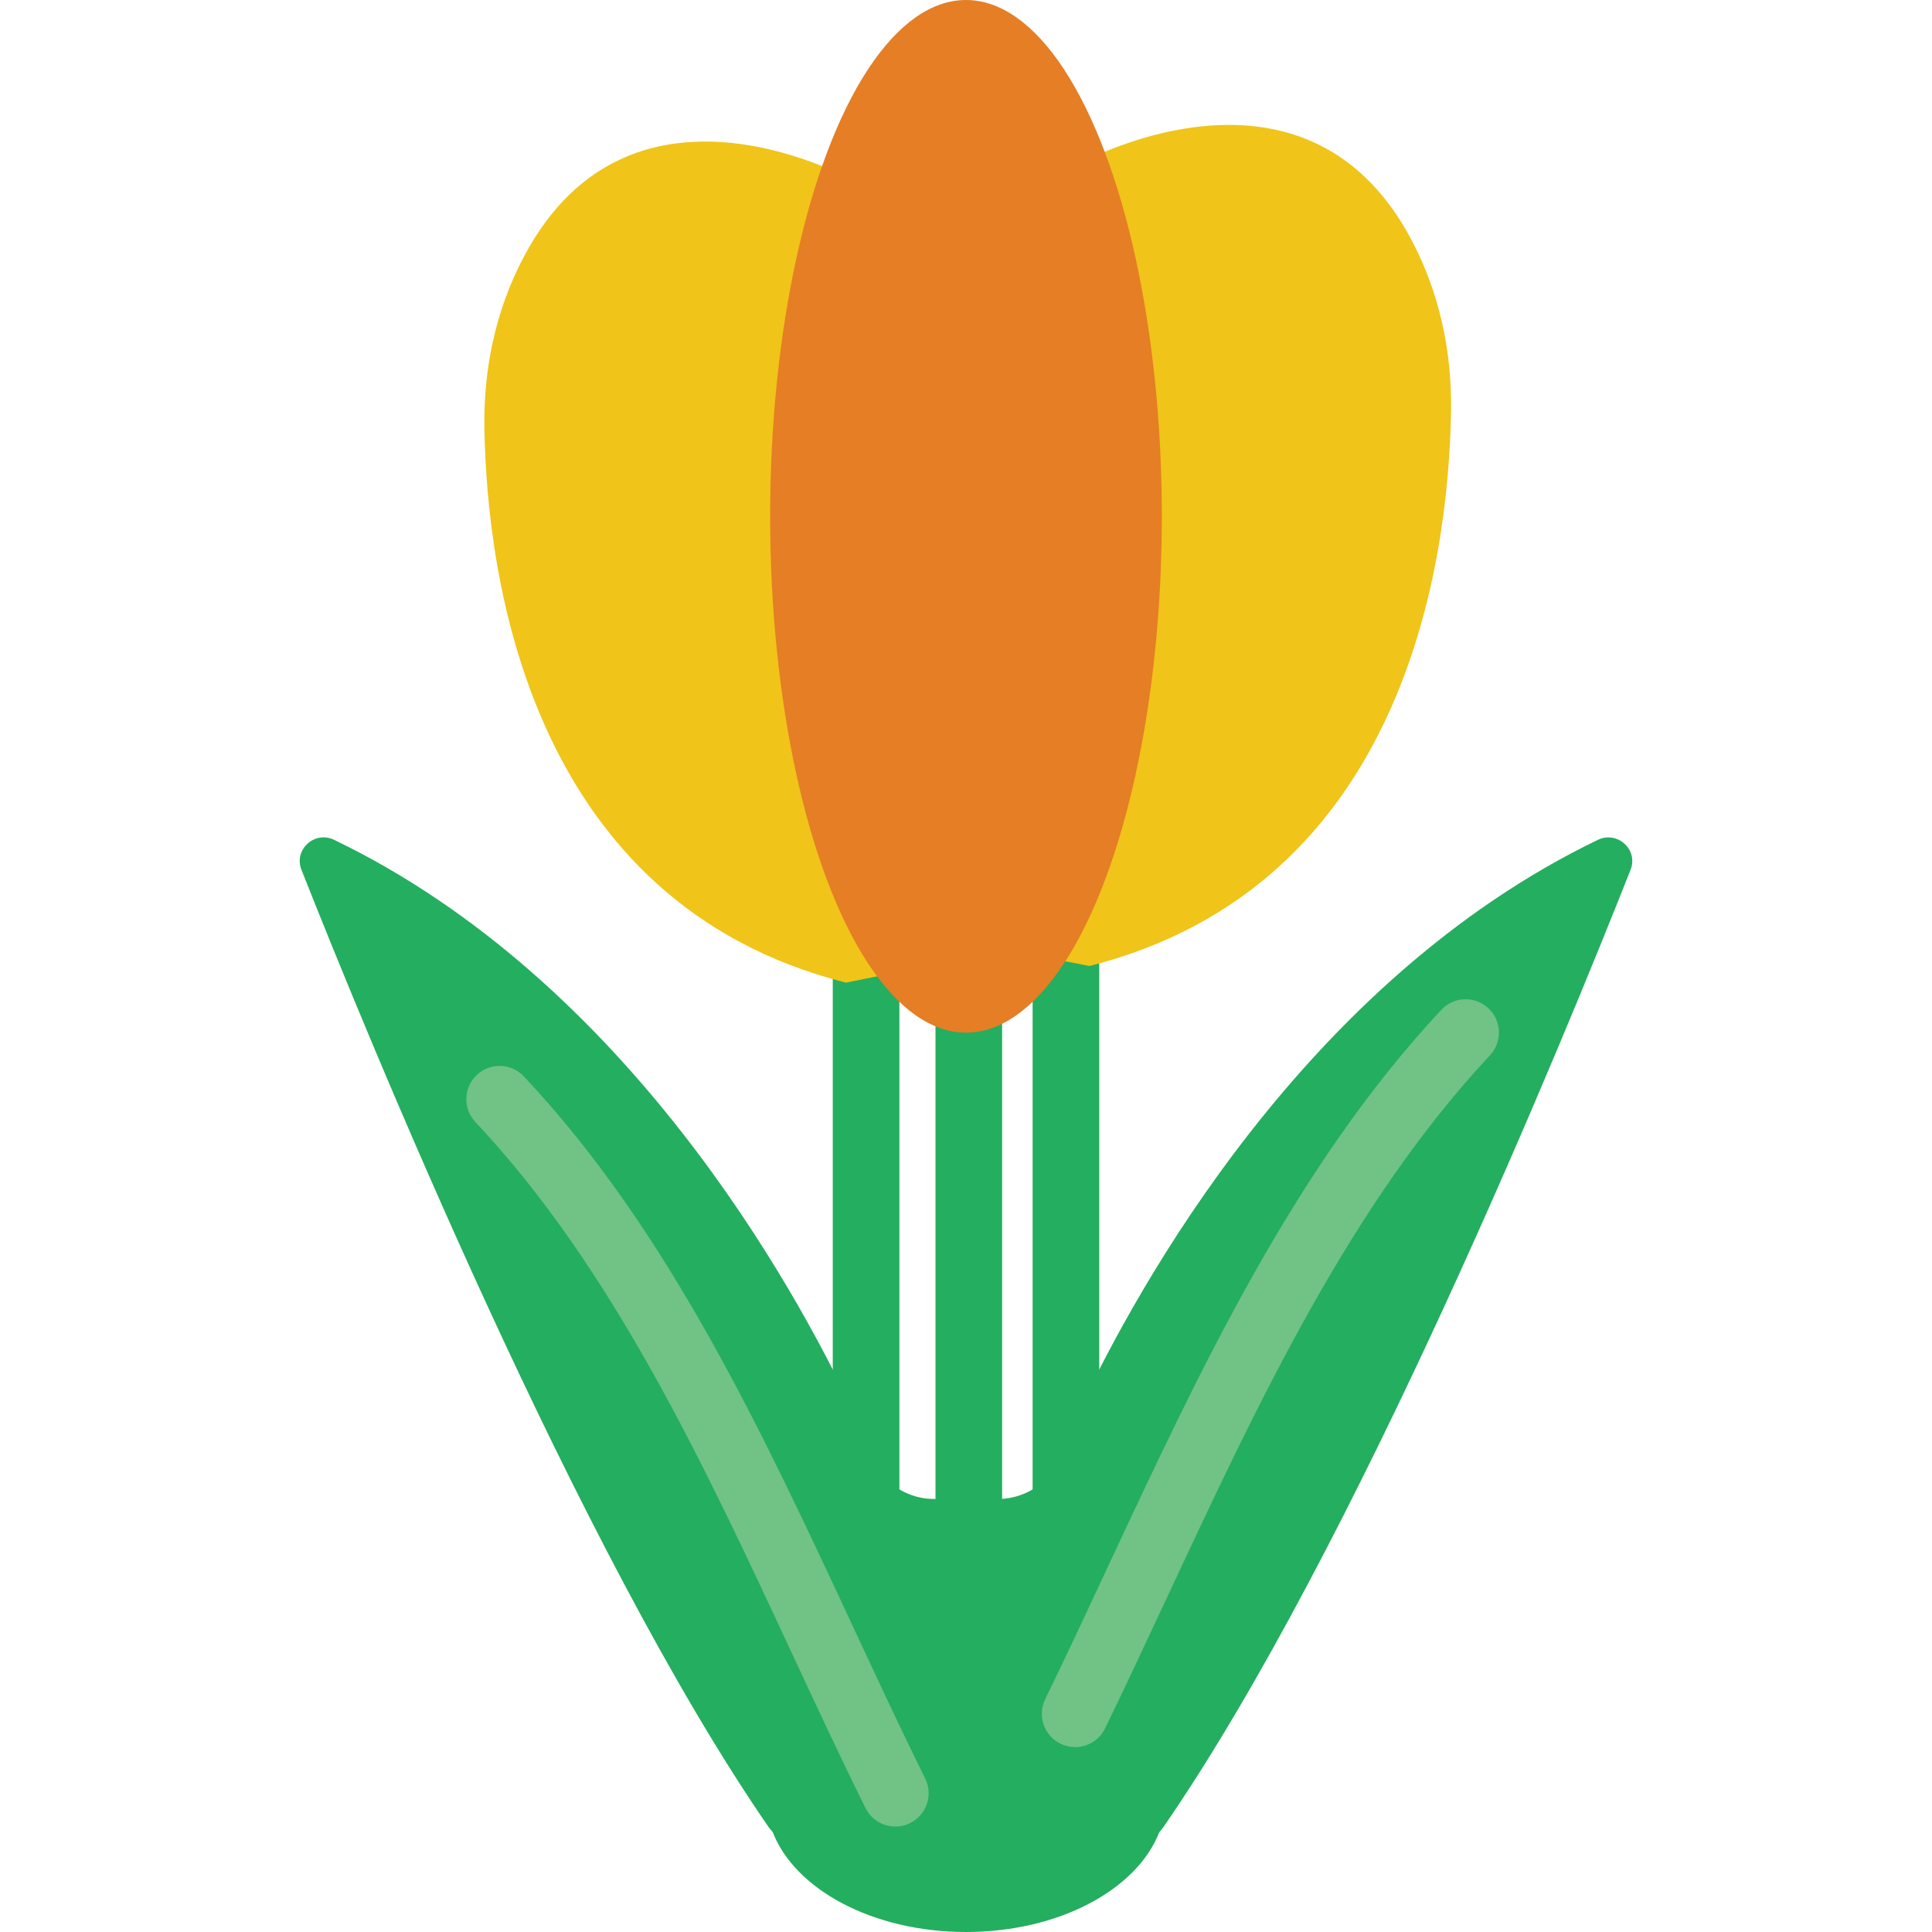 <?xml version="1.0" encoding="iso-8859-1"?>
<!-- Generator: Adobe Illustrator 18.0.0, SVG Export Plug-In . SVG Version: 6.00 Build 0)  -->
<!DOCTYPE svg PUBLIC "-//W3C//DTD SVG 1.1//EN" "http://www.w3.org/Graphics/SVG/1.1/DTD/svg11.dtd">
<svg version="1.1" id="Capa_1" xmlns="http://www.w3.org/2000/svg" xmlns:xlink="http://www.w3.org/1999/xlink" x="0px" y="0px"
	 viewBox="0 0 58 58" style="enable-background:new 0 0 58 58;" xml:space="preserve">
<g>
	<path style="fill:#24AE5F;" d="M47.969,25.213c-8.785,4.234-13.836,13.434-15.59,17.166c-0.1,0.213-0.233,0.399-0.379,0.575v0
		C32,44.084,31.084,45,29.953,45H29h-0.953C26.916,45,26,44.084,26,42.953v0c-0.146-0.175-0.279-0.362-0.379-0.575
		c-1.755-3.732-6.805-12.932-15.59-17.166c-0.585-0.282-1.22,0.294-0.982,0.898c1.969,4.983,8.27,20.399,14.022,28.736
		c0.04,0.058,0.088,0.105,0.129,0.162C23.872,56.729,26.21,58,29,58s5.128-1.271,5.8-2.991c0.041-0.056,0.089-0.104,0.129-0.162
		c5.753-8.337,12.053-23.753,14.022-28.736C49.19,25.507,48.554,24.931,47.969,25.213z"/>
	<rect x="31" y="26.81" style="fill:#24AE5F;" width="2" height="29.377"/>
	<rect x="25" y="28.324" style="fill:#24AE5F;" width="2" height="27.676"/>
	<path style="fill:#71C285;" d="M26.88,54.835c-0.368,0-0.722-0.204-0.897-0.556c-0.751-1.516-1.483-3.087-2.224-4.678
		c-2.644-5.675-5.377-11.543-9.488-15.917c-0.378-0.402-0.359-1.035,0.043-1.413c0.402-0.379,1.035-0.36,1.414,0.044
		c4.331,4.607,7.133,10.624,9.844,16.441c0.734,1.576,1.459,3.133,2.203,4.634c0.245,0.495,0.043,1.095-0.452,1.34
		C27.181,54.802,27.029,54.835,26.88,54.835z"/>
	<path style="fill:#71C285;" d="M32.276,52.45c-0.147,0-0.296-0.032-0.438-0.101c-0.497-0.242-0.703-0.841-0.461-1.338
		c0.624-1.28,1.239-2.598,1.861-3.931c2.765-5.923,5.625-12.048,10.03-16.764c0.378-0.404,1.01-0.426,1.414-0.048
		c0.404,0.377,0.425,1.01,0.048,1.413c-4.189,4.484-6.981,10.463-9.68,16.245c-0.627,1.343-1.247,2.67-1.875,3.961
		C33.002,52.244,32.646,52.45,32.276,52.45z"/>
	<rect x="28.084" y="30" style="fill:#24AE5F;" width="2" height="18.032"/>
	<path style="fill:#F0C419;" d="M42.37,7.195C39.111,1.049,32.233,5,32.233,5L32,6.493c0.893,2.475,2,5.601,2,9.007
		c0,5.688-1.834,10.598-4,12.973L32.708,29c9.468-2.403,10.774-12.101,10.853-16.638C43.592,10.589,43.23,8.816,42.37,7.195z"/>
	<path style="fill:#F0C419;" d="M15.733,7.695C18.993,1.549,25.767,5.5,25.767,5.5L26,6.993c-0.893,2.475-2,5.601-2,9.007
		c0,5.688,1.834,10.598,4,12.973L25.395,29.5c-9.468-2.403-10.774-12.101-10.853-16.638C14.512,11.089,14.873,9.316,15.733,7.695z"
		/>
	<ellipse style="fill:#E57E25;" cx="29" cy="15.5" rx="5.879" ry="15.5"/>
</g>
<g>
</g>
<g>
</g>
<g>
</g>
<g>
</g>
<g>
</g>
<g>
</g>
<g>
</g>
<g>
</g>
<g>
</g>
<g>
</g>
<g>
</g>
<g>
</g>
<g>
</g>
<g>
</g>
<g>
</g>
</svg>
